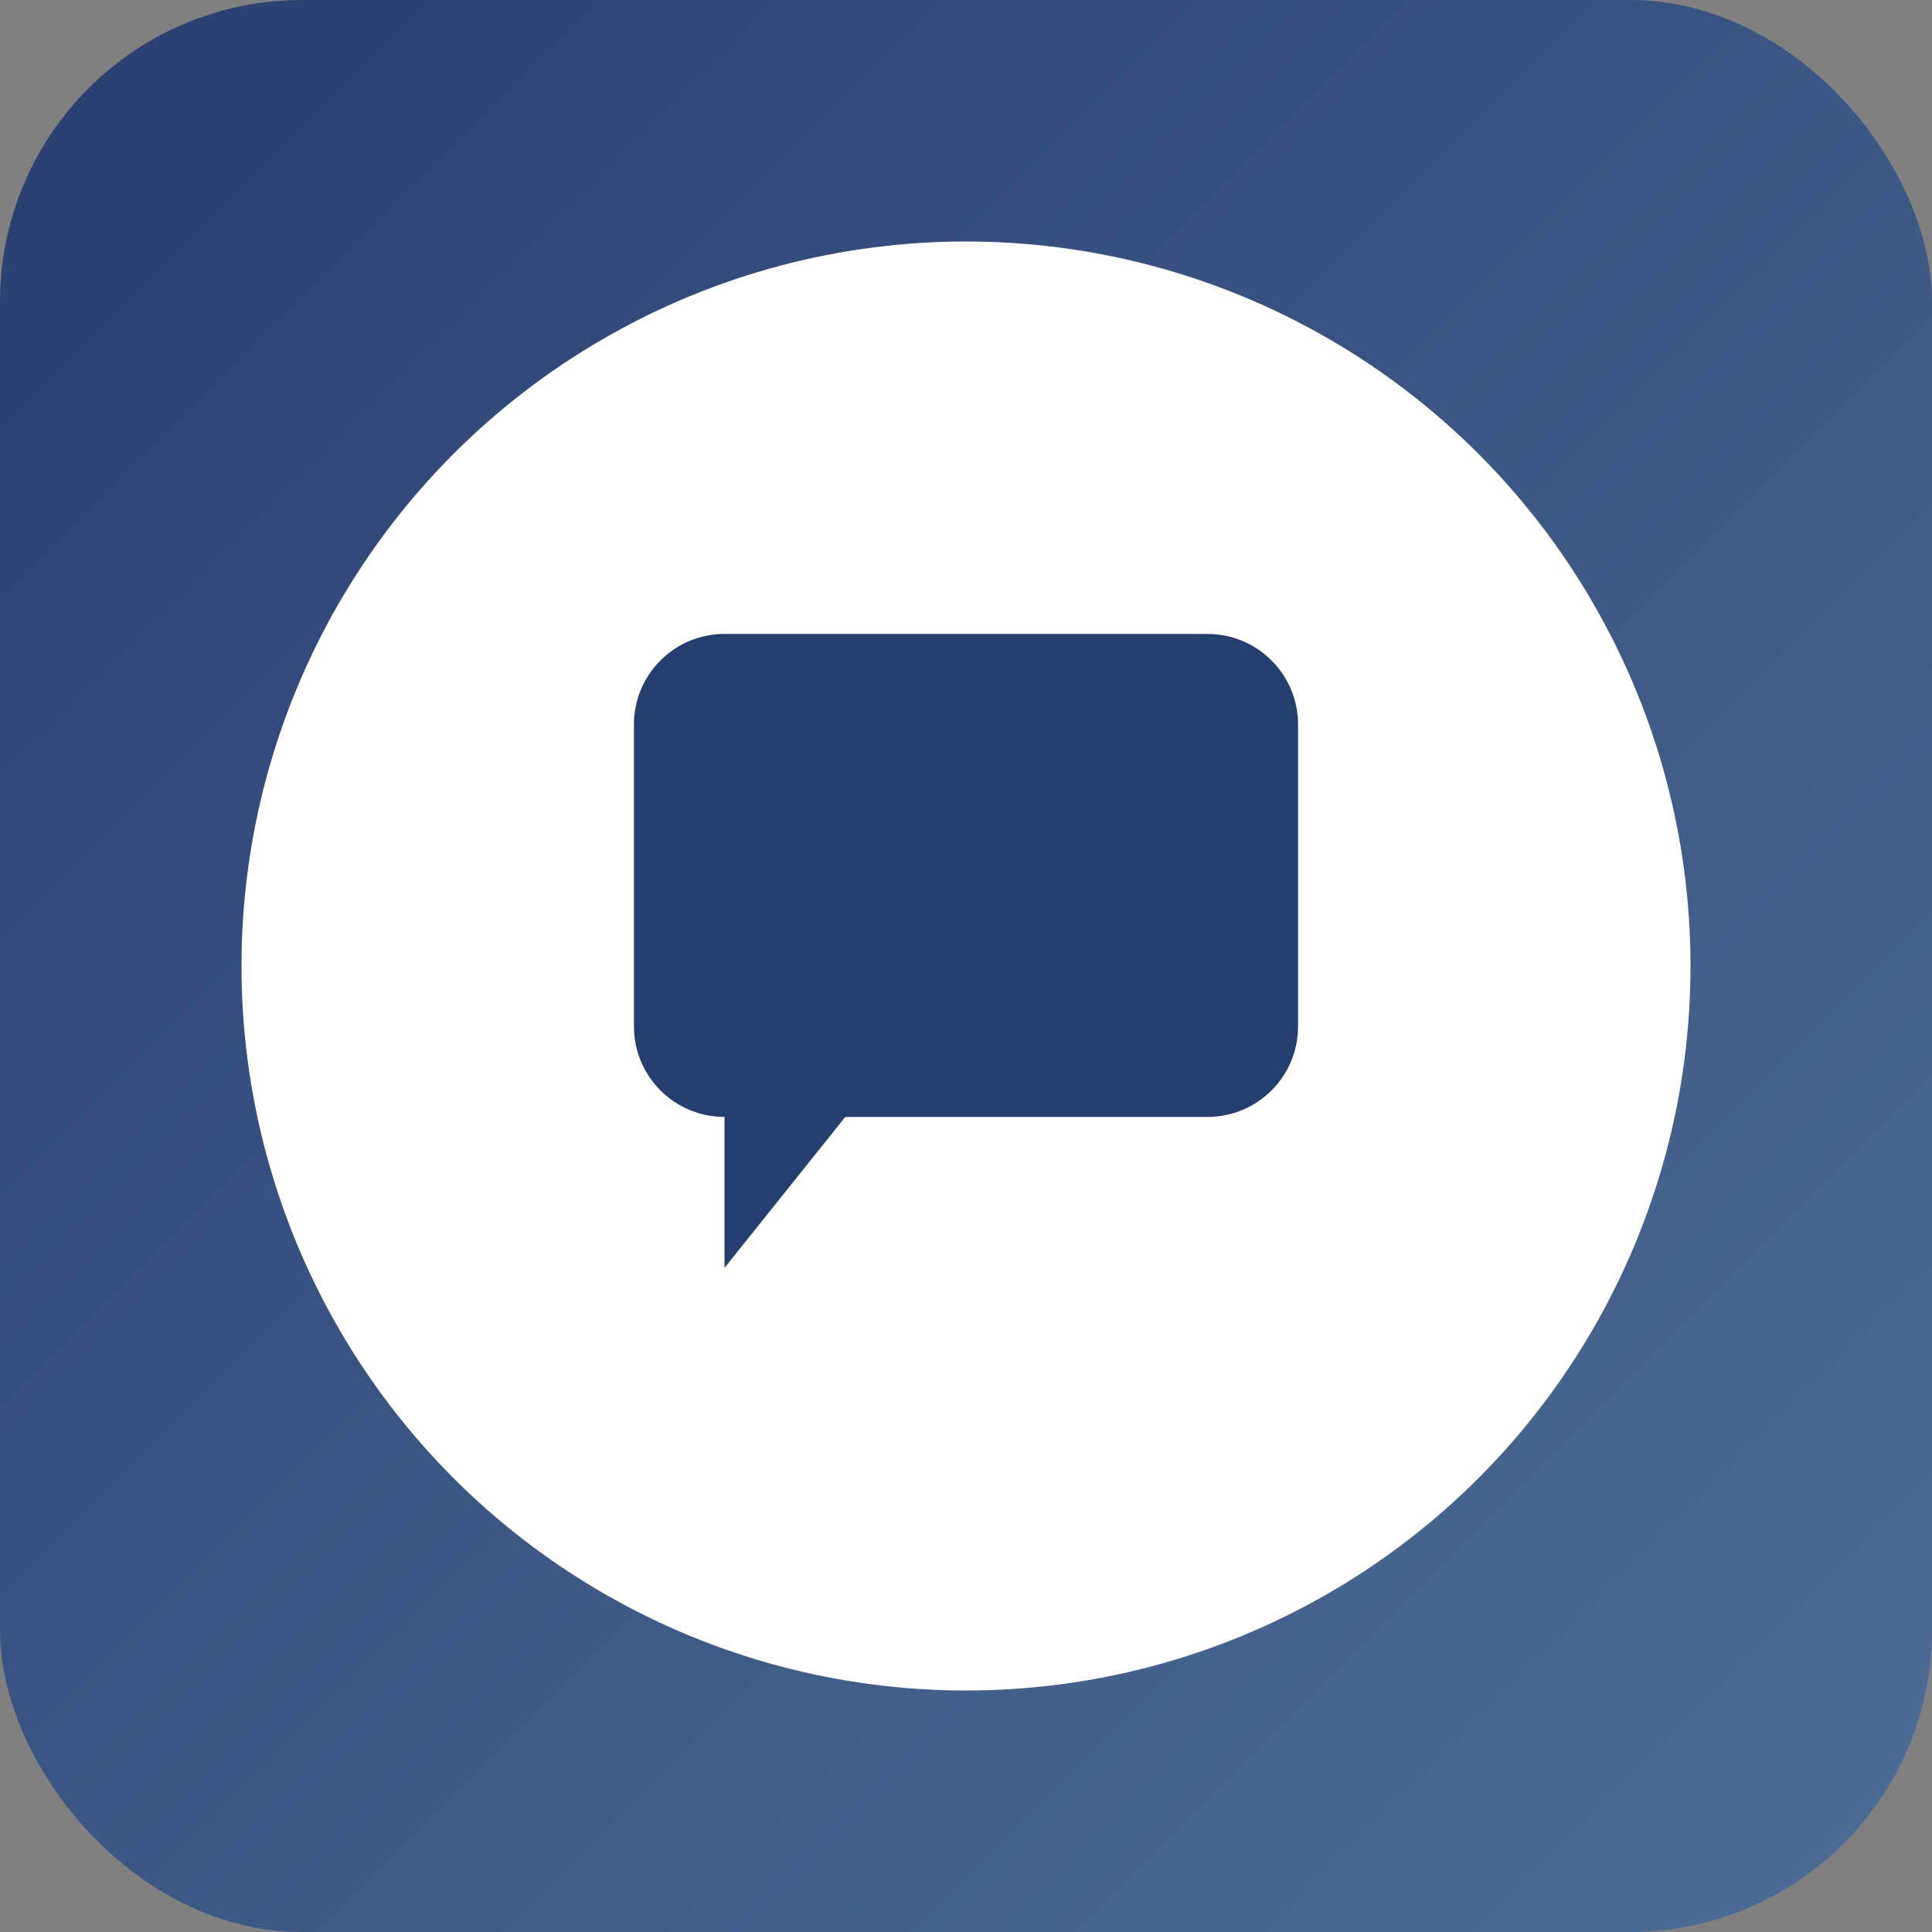 <svg xmlns="http://www.w3.org/2000/svg" xmlns:xlink="http://www.w3.org/1999/xlink" aria-hidden="true" role="img" class="iconify iconify--logos" width="64" height="64" preserveAspectRatio="xMidYMid meet" viewBox="0 0 64 64">
  <rect x="0" y="0" width="64" height="64" fill="#808080" stroke="none"/>
  <defs>
    <linearGradient id="IconifyIdGradient2" x1="0%" x2="100%" y1="0%" y2="100%">
      <stop offset="0%" stop-color="#2A3E70"></stop>
      <stop offset="100%" stop-color="#4F6D98"></stop>
    </linearGradient>
  </defs>
  <!-- Outer Square with Soft Blue Gradient -->
  <rect x="0" y="0" width="64" height="64" fill="url(#IconifyIdGradient2)" rx="10" />
  
  <!-- Inner Circle -->
  <circle cx="32" cy="32" r="24" fill="white" />

  <!-- Bold Chat Bubble in Deeper Blue -->
  <path fill="#263D6F" d="M21 24C21 22.343 22.343 21 24 21H40C41.657 21 43 22.343 43 24V34C43 35.657 41.657 37 40 37H28L24 42V37H24C22.343 37 21 35.657 21 34V24Z" />
</svg>